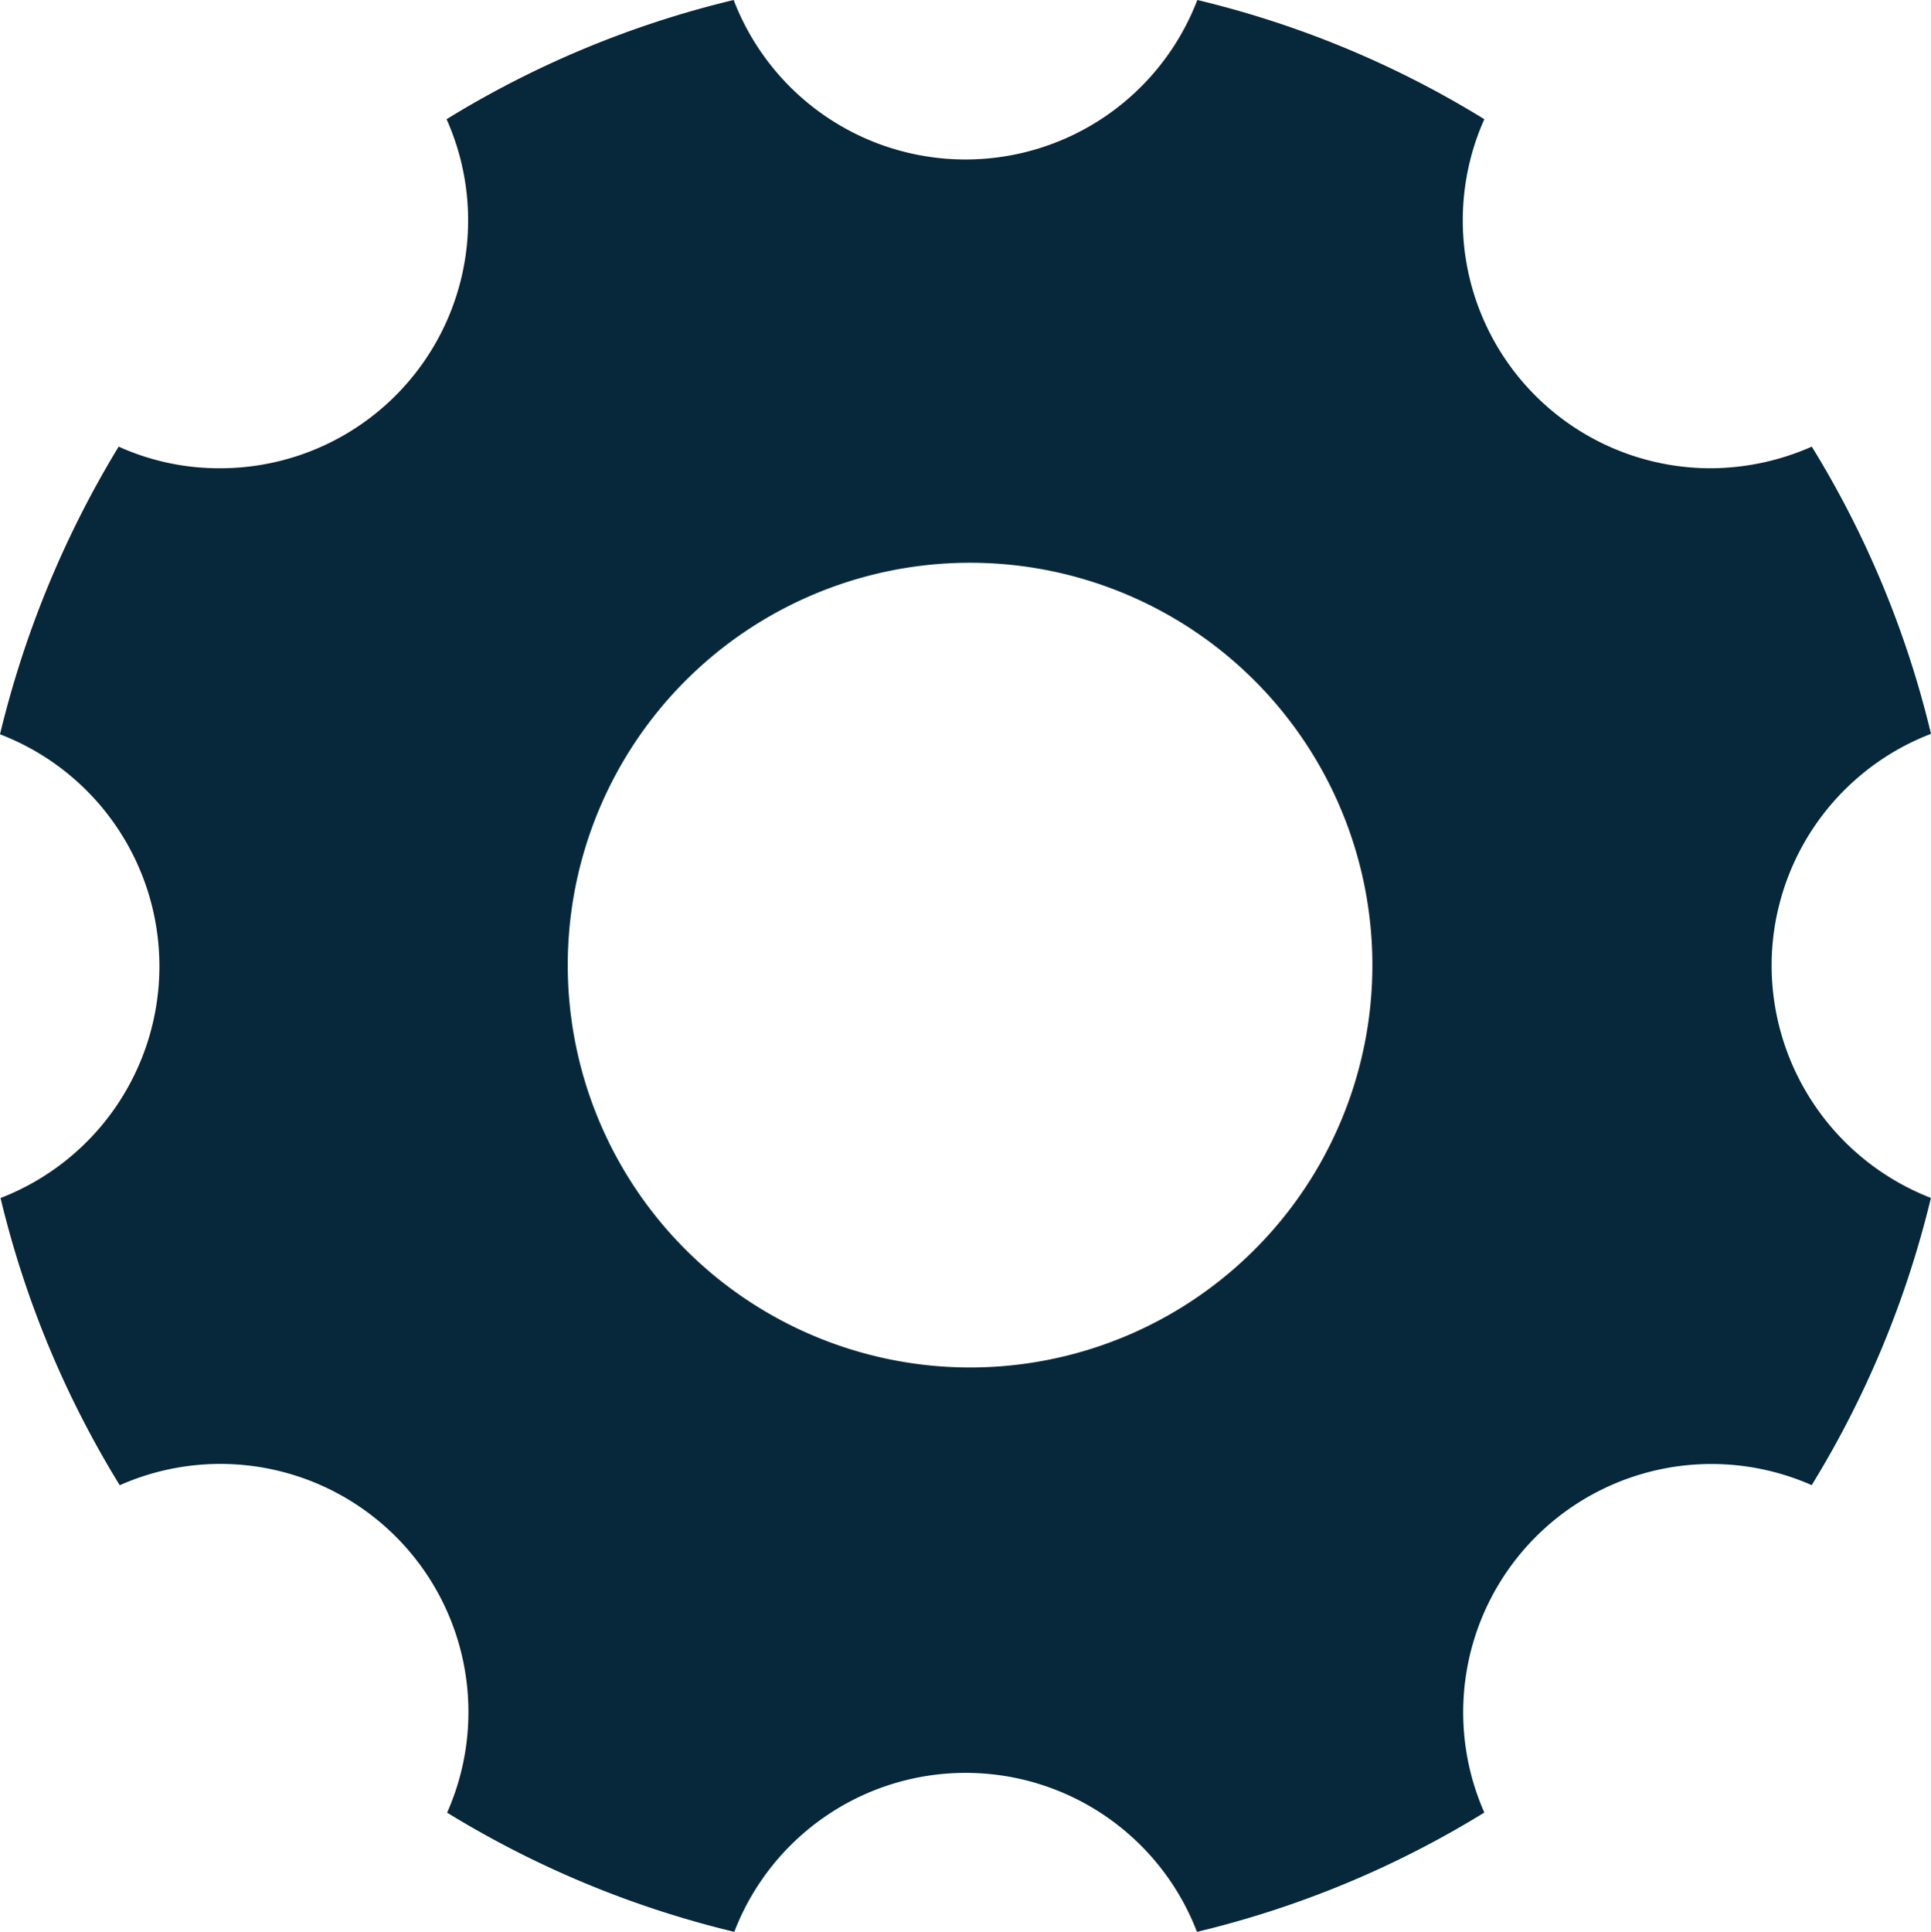 <svg xmlns="http://www.w3.org/2000/svg" width="21.335" height="21.341" viewBox="0 0 21.335 21.341"><defs><style>.a{fill:#06283a;}</style></defs><path class="a" d="M24.074,15.168a2.745,2.745,0,0,1,1.761-2.561,10.882,10.882,0,0,0-1.317-3.173,2.782,2.782,0,0,1-1.117.239A2.739,2.739,0,0,1,20.9,5.817,10.85,10.85,0,0,0,17.729,4.5a2.743,2.743,0,0,1-5.123,0A10.882,10.882,0,0,0,9.434,5.817,2.739,2.739,0,0,1,6.928,9.673a2.692,2.692,0,0,1-1.117-.239A11.123,11.123,0,0,0,4.5,12.612a2.745,2.745,0,0,1,.006,5.123,10.882,10.882,0,0,0,1.317,3.173,2.741,2.741,0,0,1,3.617,3.617,10.946,10.946,0,0,0,3.173,1.317,2.738,2.738,0,0,1,5.112,0A10.882,10.882,0,0,0,20.9,24.524a2.743,2.743,0,0,1,3.617-3.617,10.946,10.946,0,0,0,1.317-3.173A2.759,2.759,0,0,1,24.074,15.168Zm-8.856,4.439a4.445,4.445,0,1,1,4.445-4.445A4.444,4.444,0,0,1,15.218,19.607Z" transform="translate(-4.5 -4.5)"/></svg>